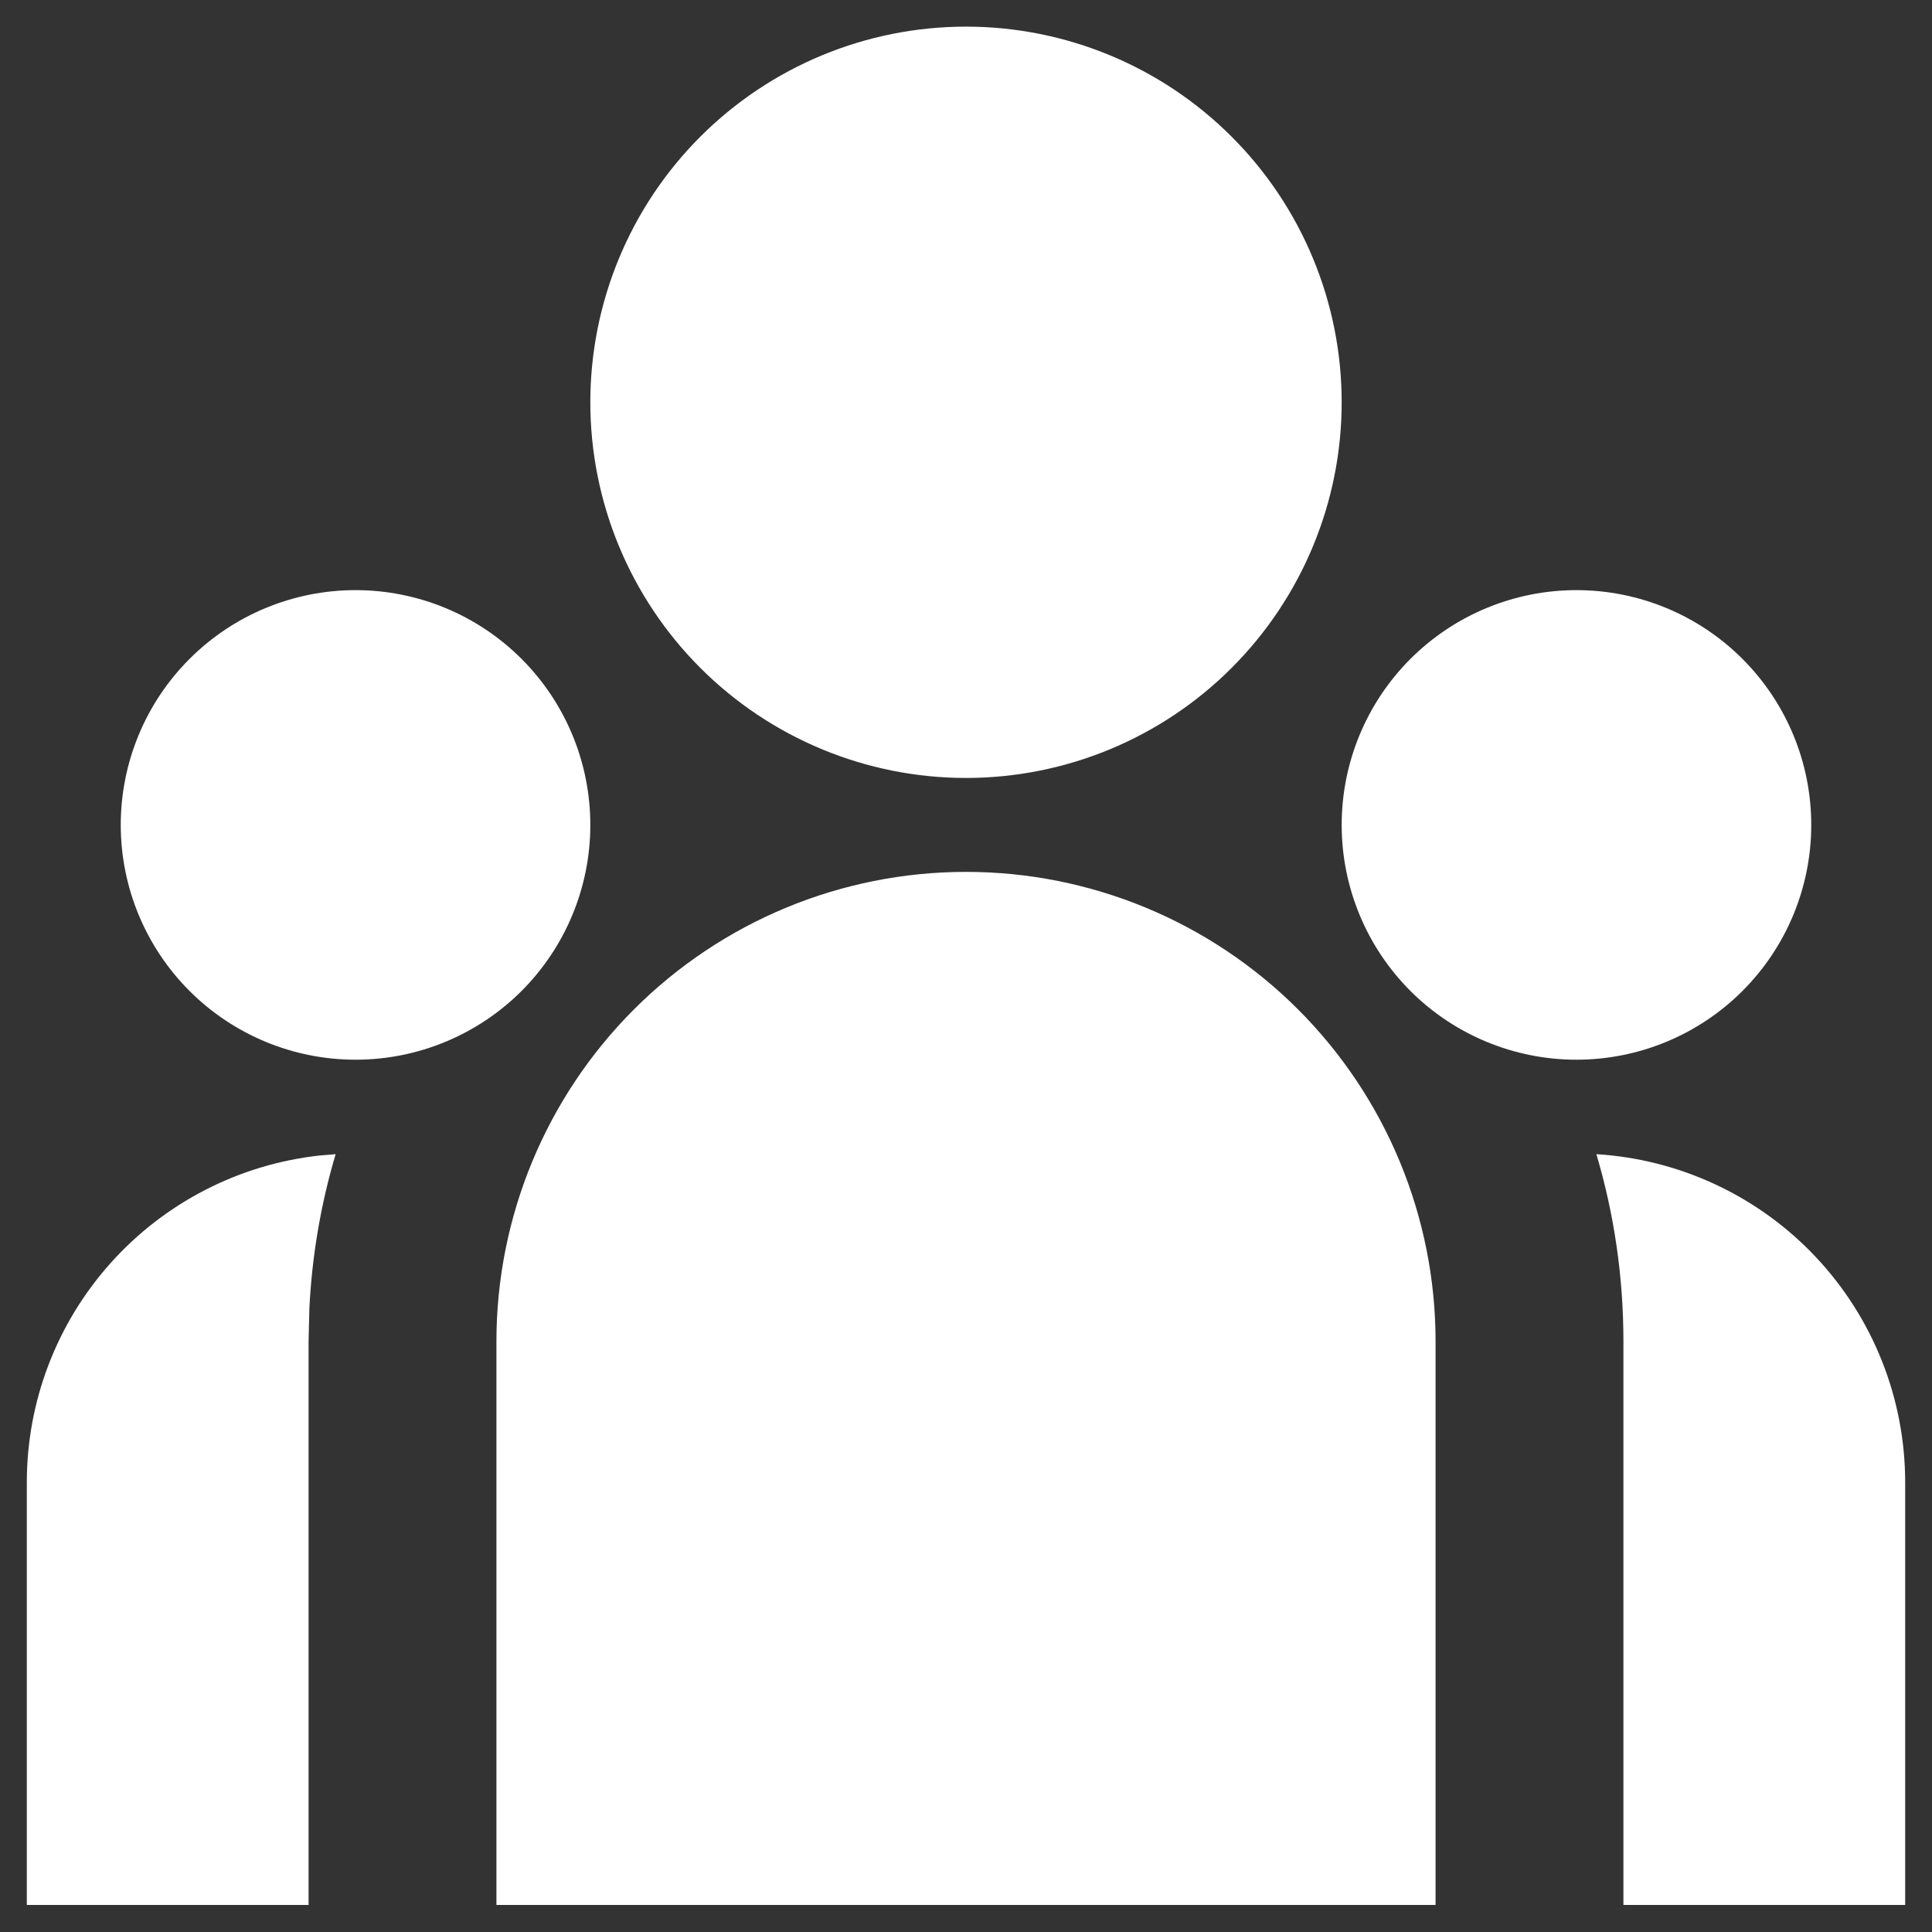 <svg width="60" height="60" viewBox="0 0 60 60" fill="none" xmlns="http://www.w3.org/2000/svg">
<rect x="0" y="0" width="60" height="60" fill="#333333" stroke="none"/>
<path d="M30 27.077C33.868 27.077 37.577 28.613 40.312 31.348C43.047 34.083 44.583 37.792 44.583 41.66V59.16H15.417V41.66C15.417 37.792 16.953 34.083 19.688 31.348C22.423 28.613 26.132 27.077 30 27.077ZM10.423 35.844C9.959 37.41 9.685 39.026 9.607 40.657L9.583 41.66V59.16H0.833V46.035C0.833 43.52 1.761 41.093 3.44 39.22C5.119 37.346 7.43 36.159 9.93 35.885L10.426 35.844H10.423ZM49.577 35.844C52.172 36.003 54.61 37.145 56.392 39.039C58.174 40.933 59.166 43.435 59.167 46.035V59.16H50.417V41.66C50.417 39.639 50.125 37.688 49.577 35.844ZM11.042 18.327C12.976 18.327 14.83 19.095 16.198 20.463C17.565 21.83 18.333 23.685 18.333 25.619C18.333 27.552 17.565 29.407 16.198 30.775C14.83 32.142 12.976 32.91 11.042 32.91C9.108 32.91 7.253 32.142 5.886 30.775C4.518 29.407 3.75 27.552 3.75 25.619C3.75 23.685 4.518 21.83 5.886 20.463C7.253 19.095 9.108 18.327 11.042 18.327ZM48.958 18.327C50.892 18.327 52.747 19.095 54.114 20.463C55.482 21.83 56.25 23.685 56.25 25.619C56.25 27.552 55.482 29.407 54.114 30.775C52.747 32.142 50.892 32.91 48.958 32.91C47.024 32.91 45.17 32.142 43.802 30.775C42.435 29.407 41.667 27.552 41.667 25.619C41.667 23.685 42.435 21.83 43.802 20.463C45.17 19.095 47.024 18.327 48.958 18.327ZM30 0.827C33.094 0.827 36.062 2.056 38.249 4.244C40.437 6.432 41.667 9.399 41.667 12.494C41.667 15.588 40.437 18.555 38.249 20.743C36.062 22.931 33.094 24.16 30 24.16C26.906 24.16 23.938 22.931 21.75 20.743C19.562 18.555 18.333 15.588 18.333 12.494C18.333 9.399 19.562 6.432 21.75 4.244C23.938 2.056 26.906 0.827 30 0.827Z" fill="white"/>
</svg>
